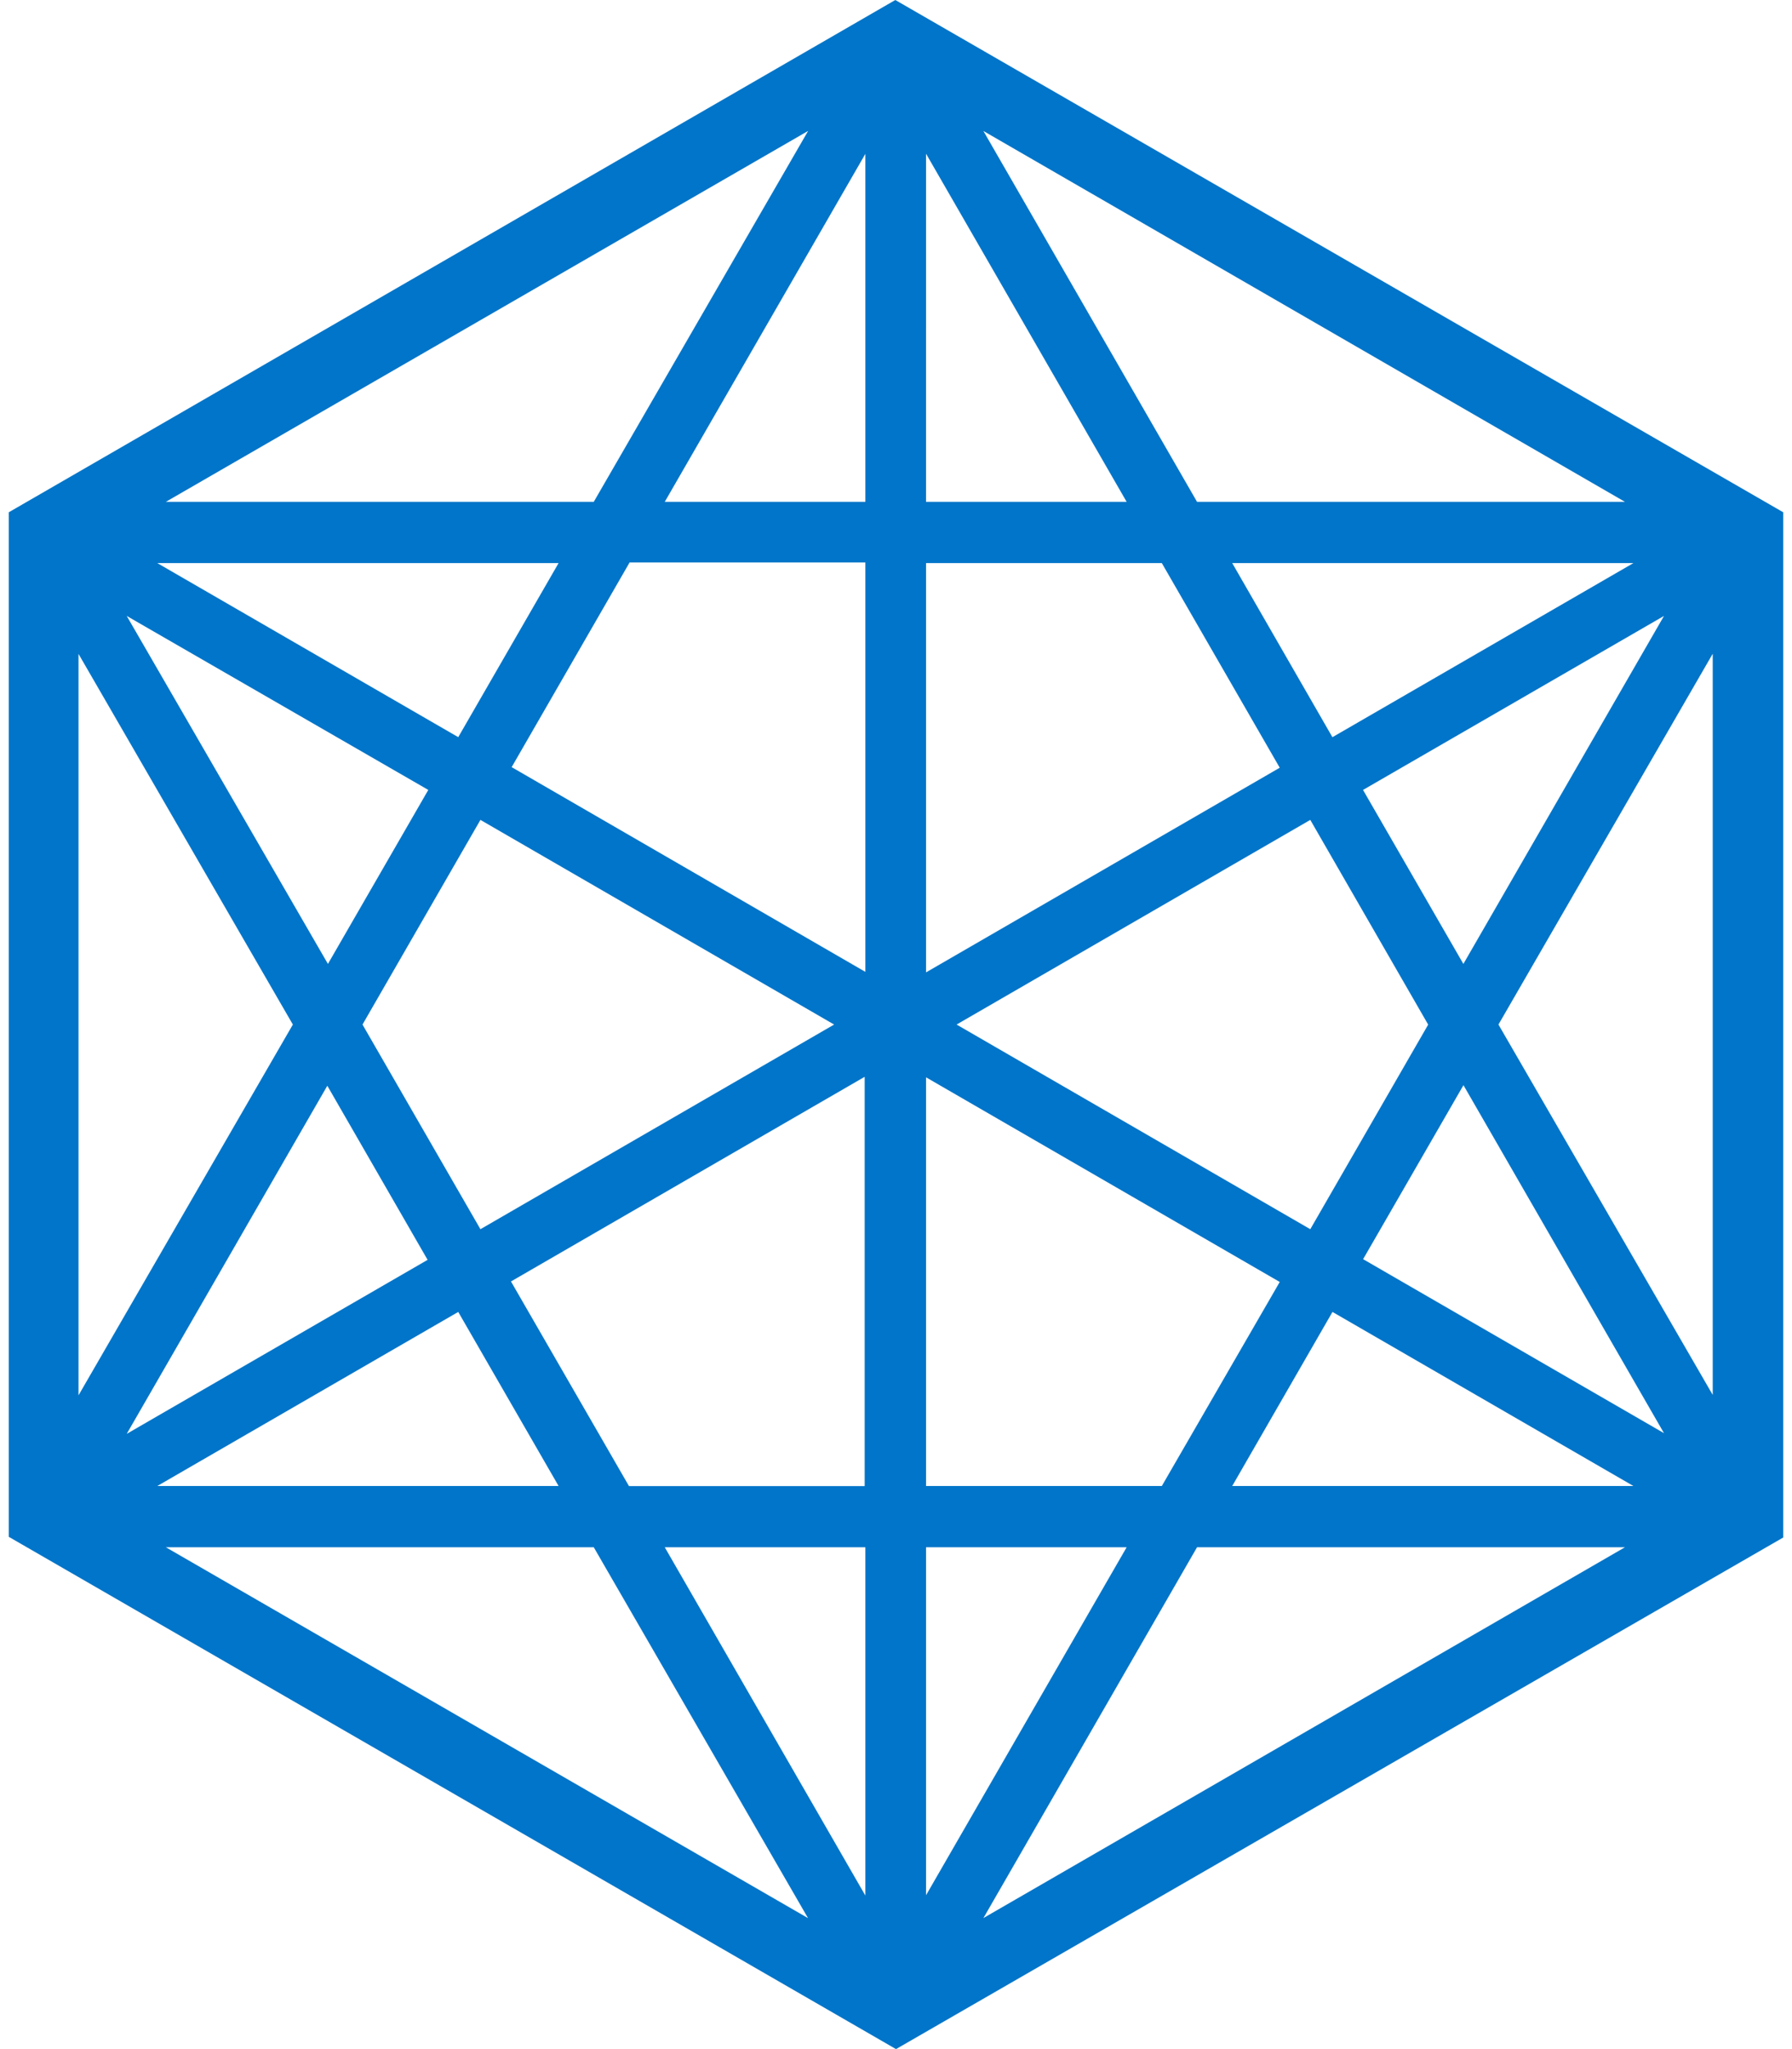 <svg fill="#0075C9" role="img" viewBox="0 0 21 24" xmlns="http://www.w3.org/2000/svg"><title>OpenJS Foundation</title><path d="M10.492 0L0.103 6v12L10.5 24l10.397-5.992V6L10.492 0M9.47 1.534L6.958 5.878H1.943l7.526-4.344M6.546 6.595L5.37 8.634 1.843 6.595h4.703M5.63 9.603L9.775 12 5.63 14.397 4.248 12 5.63 9.603m-0.611-0.351L3.843 11.29 1.485 7.214l3.534 2.038m-4.1-1.595L3.432 12 0.92 16.343V7.657m2.916 5.06l1.175 2.039-3.526 2.038 2.35-4.076m1.535 2.648l1.176 2.039H1.843l3.527-2.039m-3.427 2.756h5.015l2.511 4.344-7.526-4.344M10.14 22.2l-2.35-4.078h2.351V22.2m0-4.794h-2.77l-1.383-2.397 4.145-2.397v4.794h0.008m0-6.023L5.996 8.985l1.382-2.397h2.763v4.794m0-5.504H7.79l2.351-4.076v4.076m5.832 3.374L19.5 7.214l-2.351 4.076-1.176-2.038M16.737 12l-1.382 2.397L11.21 12l4.145-2.397L16.736 12m-1.122-3.366L14.44 6.595h4.702l-3.527 2.039m3.428-2.756h-5.015l-2.504-4.344 7.519 4.344m-8.19-4.076l2.35 4.076h-2.351V1.802m0 4.793h2.763l1.382 2.397-4.145 2.397V6.595m0 6.023l4.145 2.397-1.382 2.39h-2.763v-4.787m0 5.504h2.351l-2.351 4.076v-4.076m0.672 4.344l2.504-4.344h5.015l-7.52 4.344m2.917-5.061l1.175-2.039 3.527 2.039H14.44m1.534-2.657l1.176-2.038L19.5 16.786l-3.526-2.038m4.1 1.595L17.56 12l2.511-4.343v8.687"/></svg>